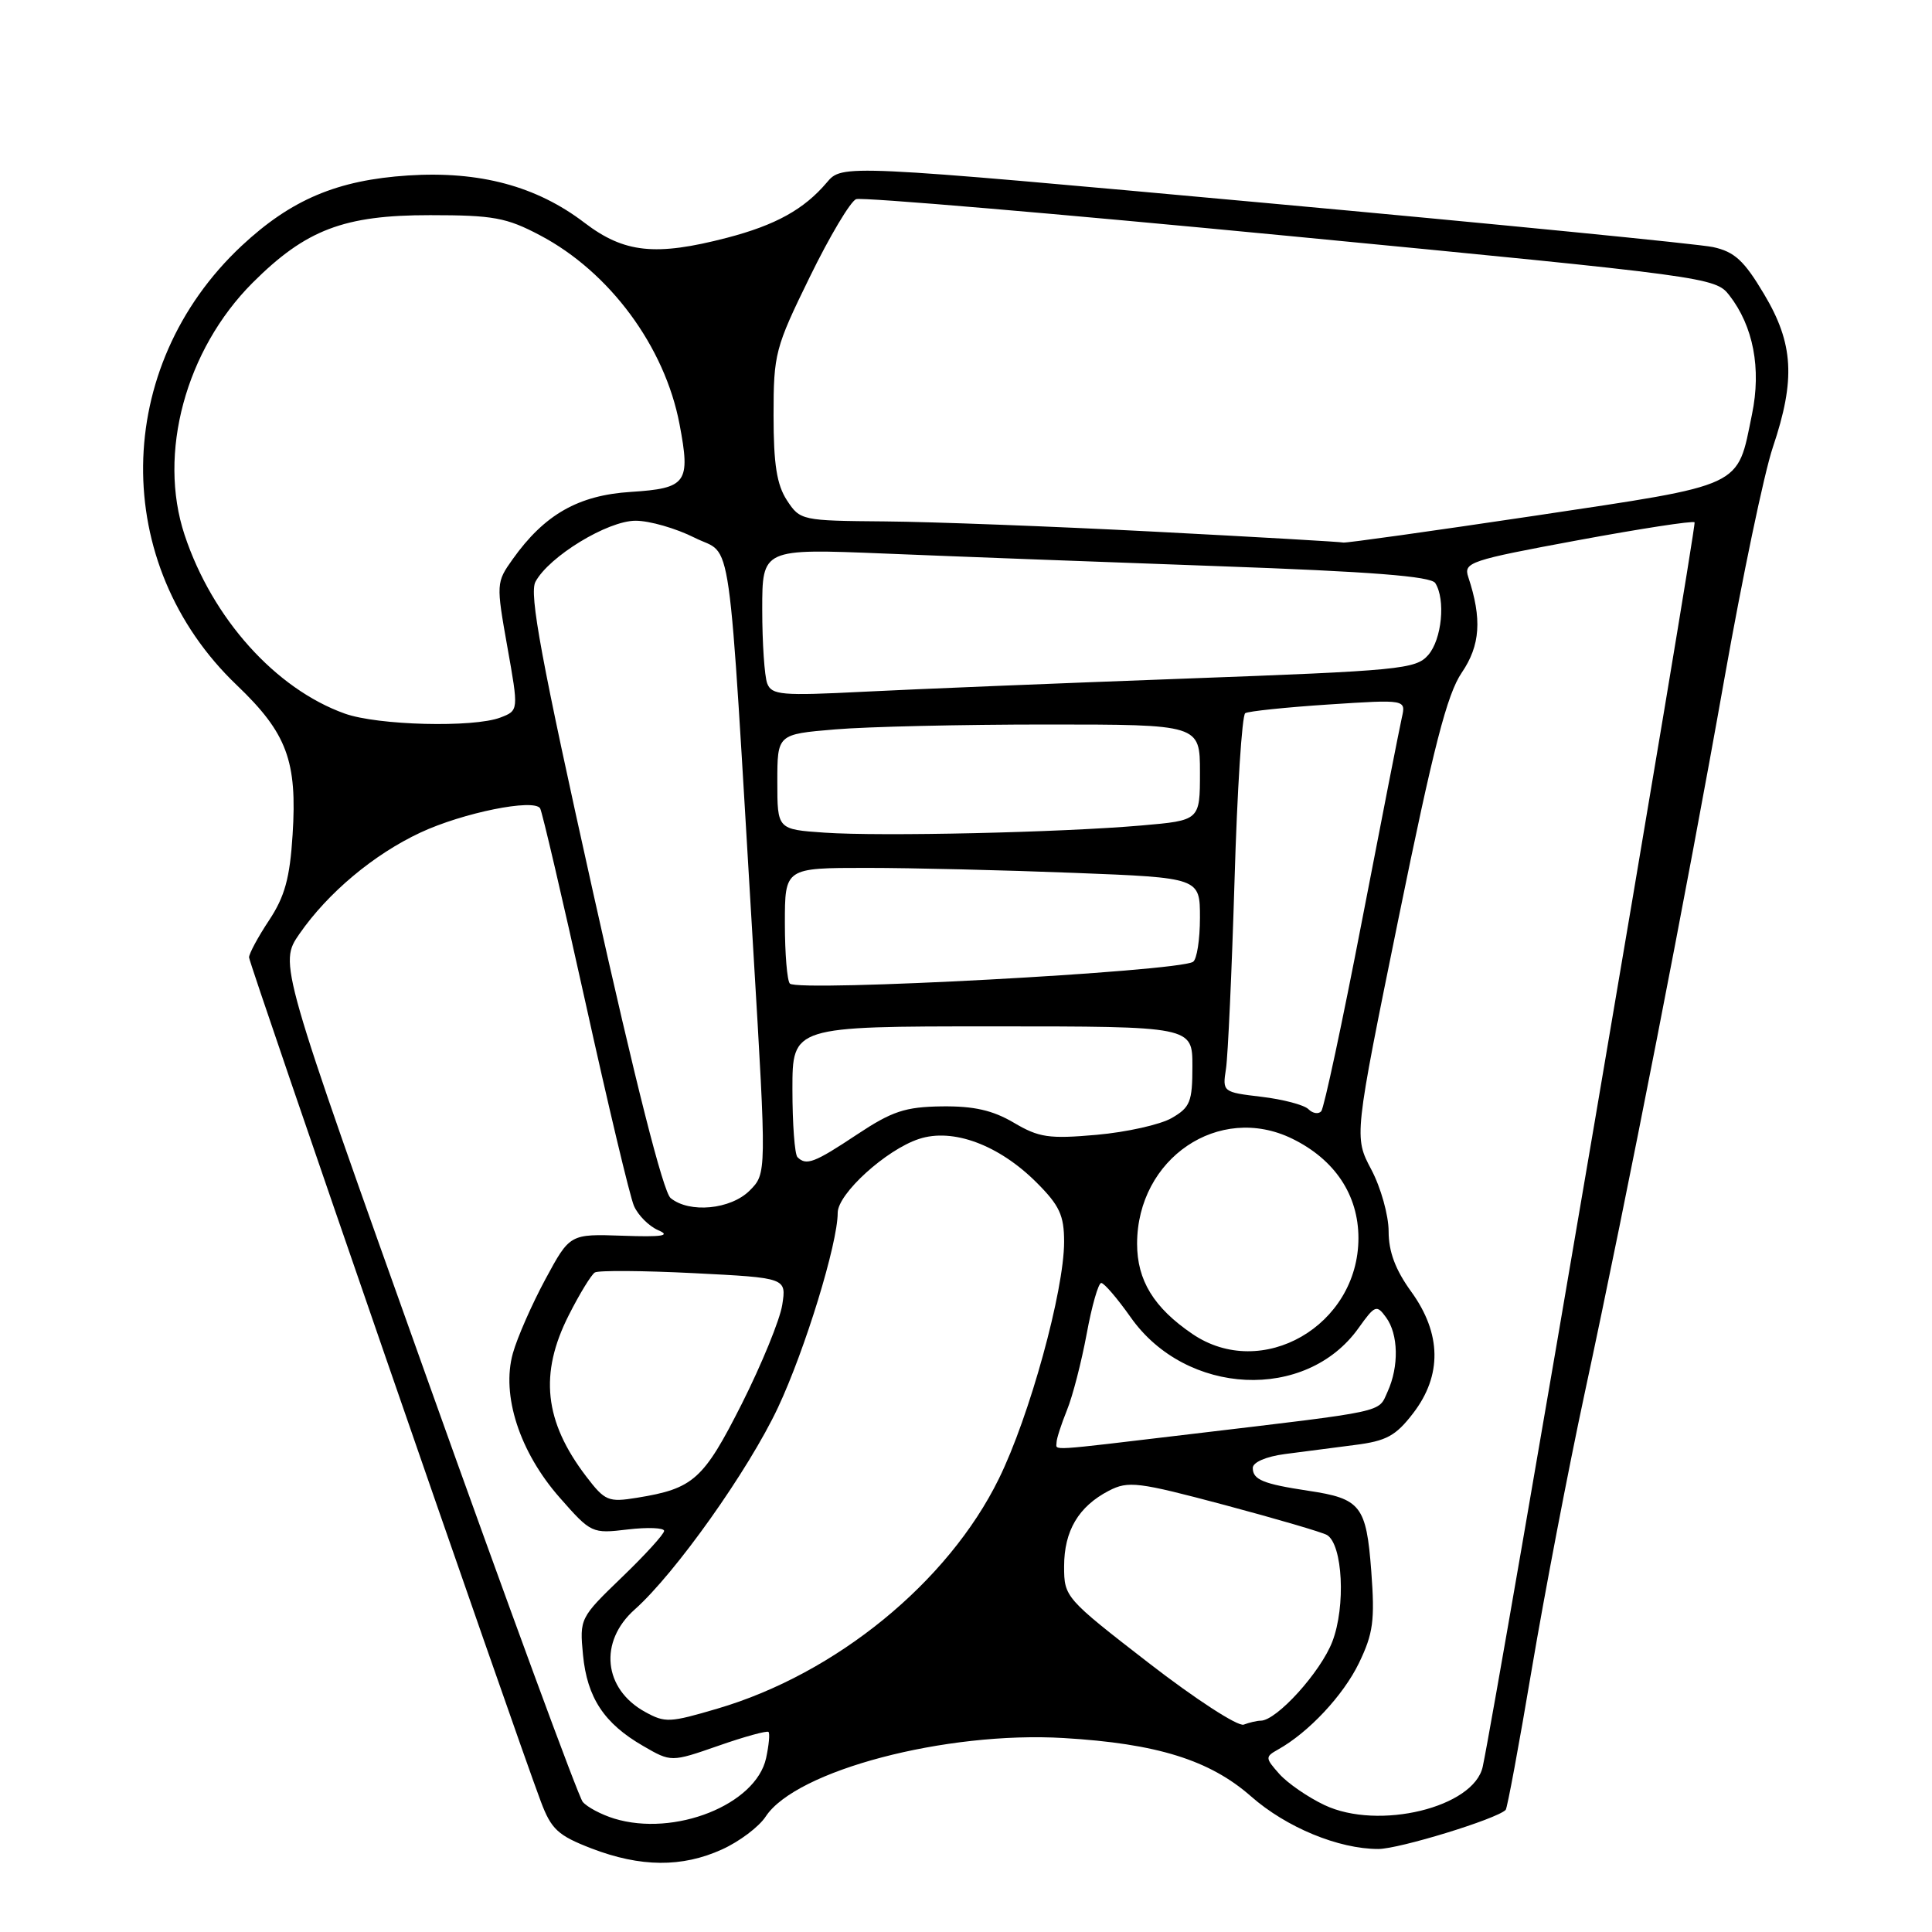 <?xml version="1.0" encoding="UTF-8" standalone="no"?>
<!DOCTYPE svg PUBLIC "-//W3C//DTD SVG 1.1//EN" "http://www.w3.org/Graphics/SVG/1.1/DTD/svg11.dtd" >
<svg xmlns="http://www.w3.org/2000/svg" xmlns:xlink="http://www.w3.org/1999/xlink" version="1.1" viewBox="0 0 256 256">
 <g >
 <path fill="currentColor"
d=" M 95.67 245.06 C 97.97 244.02 100.57 242.06 101.46 240.70 C 105.46 234.60 125.31 229.37 140.96 230.30 C 153.30 231.03 160.30 233.22 165.77 238.03 C 170.44 242.14 177.36 245.00 182.63 245.00 C 185.38 245.00 198.30 241.04 199.51 239.82 C 199.72 239.61 201.28 231.21 202.97 221.16 C 204.67 211.10 207.81 194.69 209.96 184.69 C 215.70 157.99 223.53 117.91 228.48 89.99 C 230.87 76.51 233.76 62.68 234.91 59.27 C 237.94 50.28 237.66 45.52 233.74 38.96 C 231.10 34.52 229.83 33.36 226.99 32.74 C 225.07 32.33 198.32 29.69 167.55 26.88 C 111.59 21.77 111.59 21.77 109.55 24.19 C 106.54 27.74 102.77 29.83 96.32 31.51 C 86.86 33.97 82.71 33.53 77.44 29.51 C 71.09 24.66 63.55 22.64 54.08 23.25 C 44.69 23.86 38.59 26.44 32.02 32.57 C 14.86 48.63 14.57 74.76 31.39 90.80 C 38.02 97.14 39.40 100.83 38.77 110.61 C 38.41 116.36 37.73 118.81 35.65 121.95 C 34.19 124.15 33.00 126.36 33.00 126.86 C 33.00 127.69 68.08 229.19 71.67 238.73 C 73.05 242.40 73.93 243.21 78.38 244.93 C 84.87 247.42 90.37 247.47 95.67 245.06 Z  M 81.38 240.97 C 79.66 240.44 77.78 239.44 77.21 238.75 C 76.64 238.06 67.34 212.79 56.56 182.58 C 36.96 127.67 36.96 127.67 39.68 123.74 C 43.45 118.30 49.54 113.20 55.71 110.32 C 61.34 107.69 70.75 105.79 71.57 107.11 C 71.84 107.56 74.53 119.08 77.55 132.71 C 80.56 146.35 83.46 158.53 84.00 159.78 C 84.54 161.03 86.00 162.49 87.24 163.02 C 88.93 163.74 87.73 163.93 82.50 163.74 C 75.51 163.50 75.51 163.50 72.27 169.50 C 70.49 172.80 68.55 177.21 67.96 179.31 C 66.40 184.87 68.85 192.41 74.17 198.45 C 78.32 203.17 78.44 203.23 83.19 202.66 C 85.83 202.35 88.00 202.44 88.00 202.85 C 88.00 203.27 85.48 206.04 82.39 209.01 C 76.85 214.35 76.79 214.47 77.25 219.28 C 77.80 224.96 80.05 228.37 85.22 231.35 C 88.93 233.50 88.93 233.50 95.20 231.32 C 98.65 230.11 101.63 229.30 101.83 229.49 C 102.03 229.69 101.88 231.26 101.51 232.97 C 100.15 239.14 89.38 243.42 81.38 240.97 Z  M 175.50 239.18 C 173.30 238.14 170.61 236.28 169.52 235.06 C 167.64 232.94 167.63 232.79 169.33 231.83 C 173.39 229.57 178.00 224.64 180.07 220.36 C 181.96 216.44 182.19 214.73 181.70 208.18 C 181.04 199.50 180.31 198.57 173.33 197.53 C 167.38 196.63 166.00 196.07 166.00 194.51 C 166.00 193.76 167.76 193.00 170.25 192.67 C 172.59 192.36 176.75 191.82 179.50 191.47 C 183.70 190.94 184.94 190.27 187.25 187.26 C 191.10 182.25 191.01 176.70 187.00 171.16 C 184.90 168.26 184.00 165.86 184.00 163.17 C 184.00 161.05 182.97 157.36 181.71 154.98 C 179.41 150.64 179.41 150.64 185.31 121.70 C 189.96 98.91 191.74 92.00 193.69 89.13 C 196.15 85.52 196.39 82.00 194.55 76.45 C 193.91 74.52 194.75 74.24 209.00 71.60 C 217.32 70.06 224.31 68.98 224.54 69.21 C 224.87 69.54 198.38 225.13 196.47 234.09 C 195.31 239.50 182.65 242.57 175.50 239.18 Z  M 152.22 220.36 C 141.15 211.79 141.00 211.62 141.00 207.56 C 141.00 202.84 142.91 199.62 146.93 197.53 C 149.51 196.20 150.78 196.36 162.27 199.42 C 169.16 201.26 175.27 203.05 175.84 203.40 C 177.92 204.68 178.33 212.85 176.55 217.50 C 175.01 221.54 169.16 228.00 167.05 228.00 C 166.56 228.00 165.55 228.24 164.80 228.52 C 164.05 228.81 158.41 225.15 152.22 220.36 Z  M 85.50 226.85 C 79.95 223.81 79.31 217.52 84.11 213.26 C 89.48 208.48 99.18 194.82 103.09 186.50 C 106.68 178.85 111.00 164.78 111.00 160.70 C 111.00 158.18 117.41 152.35 121.76 150.92 C 126.25 149.43 132.36 151.70 137.36 156.70 C 140.39 159.73 141.00 161.04 141.00 164.54 C 141.00 171.04 136.42 187.69 132.35 195.95 C 125.62 209.66 110.76 221.79 95.07 226.40 C 88.72 228.27 88.15 228.30 85.50 226.85 Z  M 77.67 195.63 C 72.11 188.34 71.43 182.03 75.37 174.26 C 76.79 171.45 78.35 168.90 78.82 168.61 C 79.29 168.32 85.20 168.36 91.94 168.70 C 104.21 169.32 104.21 169.32 103.65 172.91 C 103.34 174.88 100.93 180.77 98.30 186.00 C 93.21 196.07 91.90 197.25 84.41 198.46 C 80.60 199.08 80.16 198.89 77.67 195.63 Z  M 140.00 191.12 C 140.00 190.64 140.62 188.73 141.37 186.87 C 142.13 185.02 143.30 180.46 143.99 176.75 C 144.67 173.04 145.54 170.00 145.92 170.00 C 146.30 170.00 148.06 172.05 149.83 174.56 C 157.17 184.98 173.07 185.73 180.01 175.98 C 182.19 172.93 182.41 172.84 183.66 174.56 C 185.30 176.79 185.39 181.06 183.86 184.41 C 182.58 187.22 184.06 186.90 157.82 190.02 C 138.38 192.33 140.00 192.23 140.00 191.12 Z  M 157.99 176.75 C 152.88 173.27 150.67 169.65 150.67 164.79 C 150.69 153.49 161.52 146.15 171.22 150.88 C 176.87 153.64 180.00 158.34 180.00 164.06 C 179.99 175.66 167.21 183.03 157.99 176.75 Z  M 88.86 158.75 C 87.88 157.95 84.20 143.45 78.60 118.30 C 71.71 87.37 70.10 78.68 70.95 77.09 C 72.75 73.73 80.51 69.00 84.22 69.00 C 86.07 69.00 89.58 70.01 92.04 71.25 C 97.15 73.83 96.37 68.38 99.82 126.00 C 101.58 155.50 101.58 155.50 99.34 157.75 C 96.82 160.27 91.35 160.79 88.86 158.75 Z  M 105.67 153.33 C 105.30 152.97 105.00 148.92 105.00 144.33 C 105.00 136.00 105.00 136.00 131.50 136.00 C 158.00 136.00 158.00 136.00 158.00 141.28 C 158.00 146.00 157.70 146.74 155.25 148.15 C 153.74 149.02 149.26 150.02 145.31 150.37 C 138.98 150.93 137.66 150.73 134.33 148.76 C 131.52 147.11 129.04 146.55 124.79 146.60 C 119.93 146.67 118.21 147.24 113.54 150.34 C 107.90 154.09 106.83 154.49 105.67 153.33 Z  M 173.37 146.97 C 172.81 146.41 170.01 145.67 167.15 145.33 C 162.01 144.72 161.97 144.69 162.45 141.61 C 162.71 139.90 163.22 128.71 163.58 116.74 C 163.93 104.77 164.57 94.77 165.00 94.50 C 165.42 94.24 170.39 93.72 176.03 93.35 C 186.30 92.68 186.30 92.68 185.75 95.09 C 185.45 96.42 183.07 108.53 180.47 122.00 C 177.87 135.47 175.44 146.84 175.07 147.25 C 174.70 147.66 173.94 147.54 173.37 146.97 Z  M 104.66 130.33 C 104.30 129.96 104.00 126.37 104.00 122.33 C 104.00 115.00 104.00 115.00 114.84 115.00 C 120.80 115.00 133.18 115.30 142.34 115.66 C 159.00 116.31 159.00 116.31 159.00 121.60 C 159.00 124.50 158.59 127.14 158.08 127.45 C 155.97 128.75 105.79 131.46 104.66 130.33 Z  M 109.25 110.33 C 103.00 109.90 103.00 109.90 103.00 103.60 C 103.00 97.29 103.00 97.29 110.65 96.65 C 114.86 96.29 127.46 96.00 138.65 96.00 C 159.00 96.00 159.00 96.00 159.00 102.35 C 159.00 108.71 159.00 108.71 151.25 109.38 C 140.52 110.31 116.78 110.85 109.25 110.33 Z  M 45.70 94.56 C 36.51 91.28 28.13 81.94 24.46 70.88 C 20.88 60.10 24.59 46.36 33.47 37.47 C 40.52 30.43 45.57 28.50 57.00 28.51 C 65.35 28.51 67.11 28.83 71.54 31.17 C 80.78 36.03 88.09 45.93 90.04 56.20 C 91.52 63.99 91.00 64.70 83.59 65.18 C 76.63 65.62 72.15 68.17 67.93 74.10 C 65.75 77.16 65.74 77.35 67.22 85.68 C 68.73 94.15 68.73 94.15 66.30 95.08 C 62.72 96.44 50.08 96.12 45.70 94.56 Z  M 101.66 90.56 C 101.30 89.61 101.00 85.20 101.00 80.76 C 101.00 72.69 101.00 72.69 117.25 73.35 C 126.19 73.72 146.08 74.47 161.45 75.02 C 181.67 75.74 189.61 76.36 190.18 77.26 C 191.57 79.45 191.05 84.72 189.25 86.79 C 187.61 88.67 185.55 88.87 157.00 89.92 C 140.22 90.54 121.06 91.32 114.41 91.66 C 103.56 92.21 102.25 92.10 101.66 90.56 Z  M 153.00 70.45 C 139.53 69.75 123.45 69.14 117.27 69.09 C 106.21 69.00 106.02 68.96 104.27 66.29 C 102.93 64.23 102.50 61.53 102.50 55.04 C 102.50 46.87 102.71 46.08 107.30 36.70 C 109.93 31.31 112.70 26.67 113.44 26.39 C 114.18 26.10 140.09 28.31 171.03 31.29 C 226.18 36.61 227.31 36.76 229.13 39.11 C 232.33 43.22 233.40 48.83 232.15 54.89 C 230.14 64.71 231.38 64.13 203.36 68.34 C 189.68 70.38 178.28 71.98 178.00 71.89 C 177.72 71.80 166.47 71.15 153.00 70.45 Z "/>
</g>
</svg>
